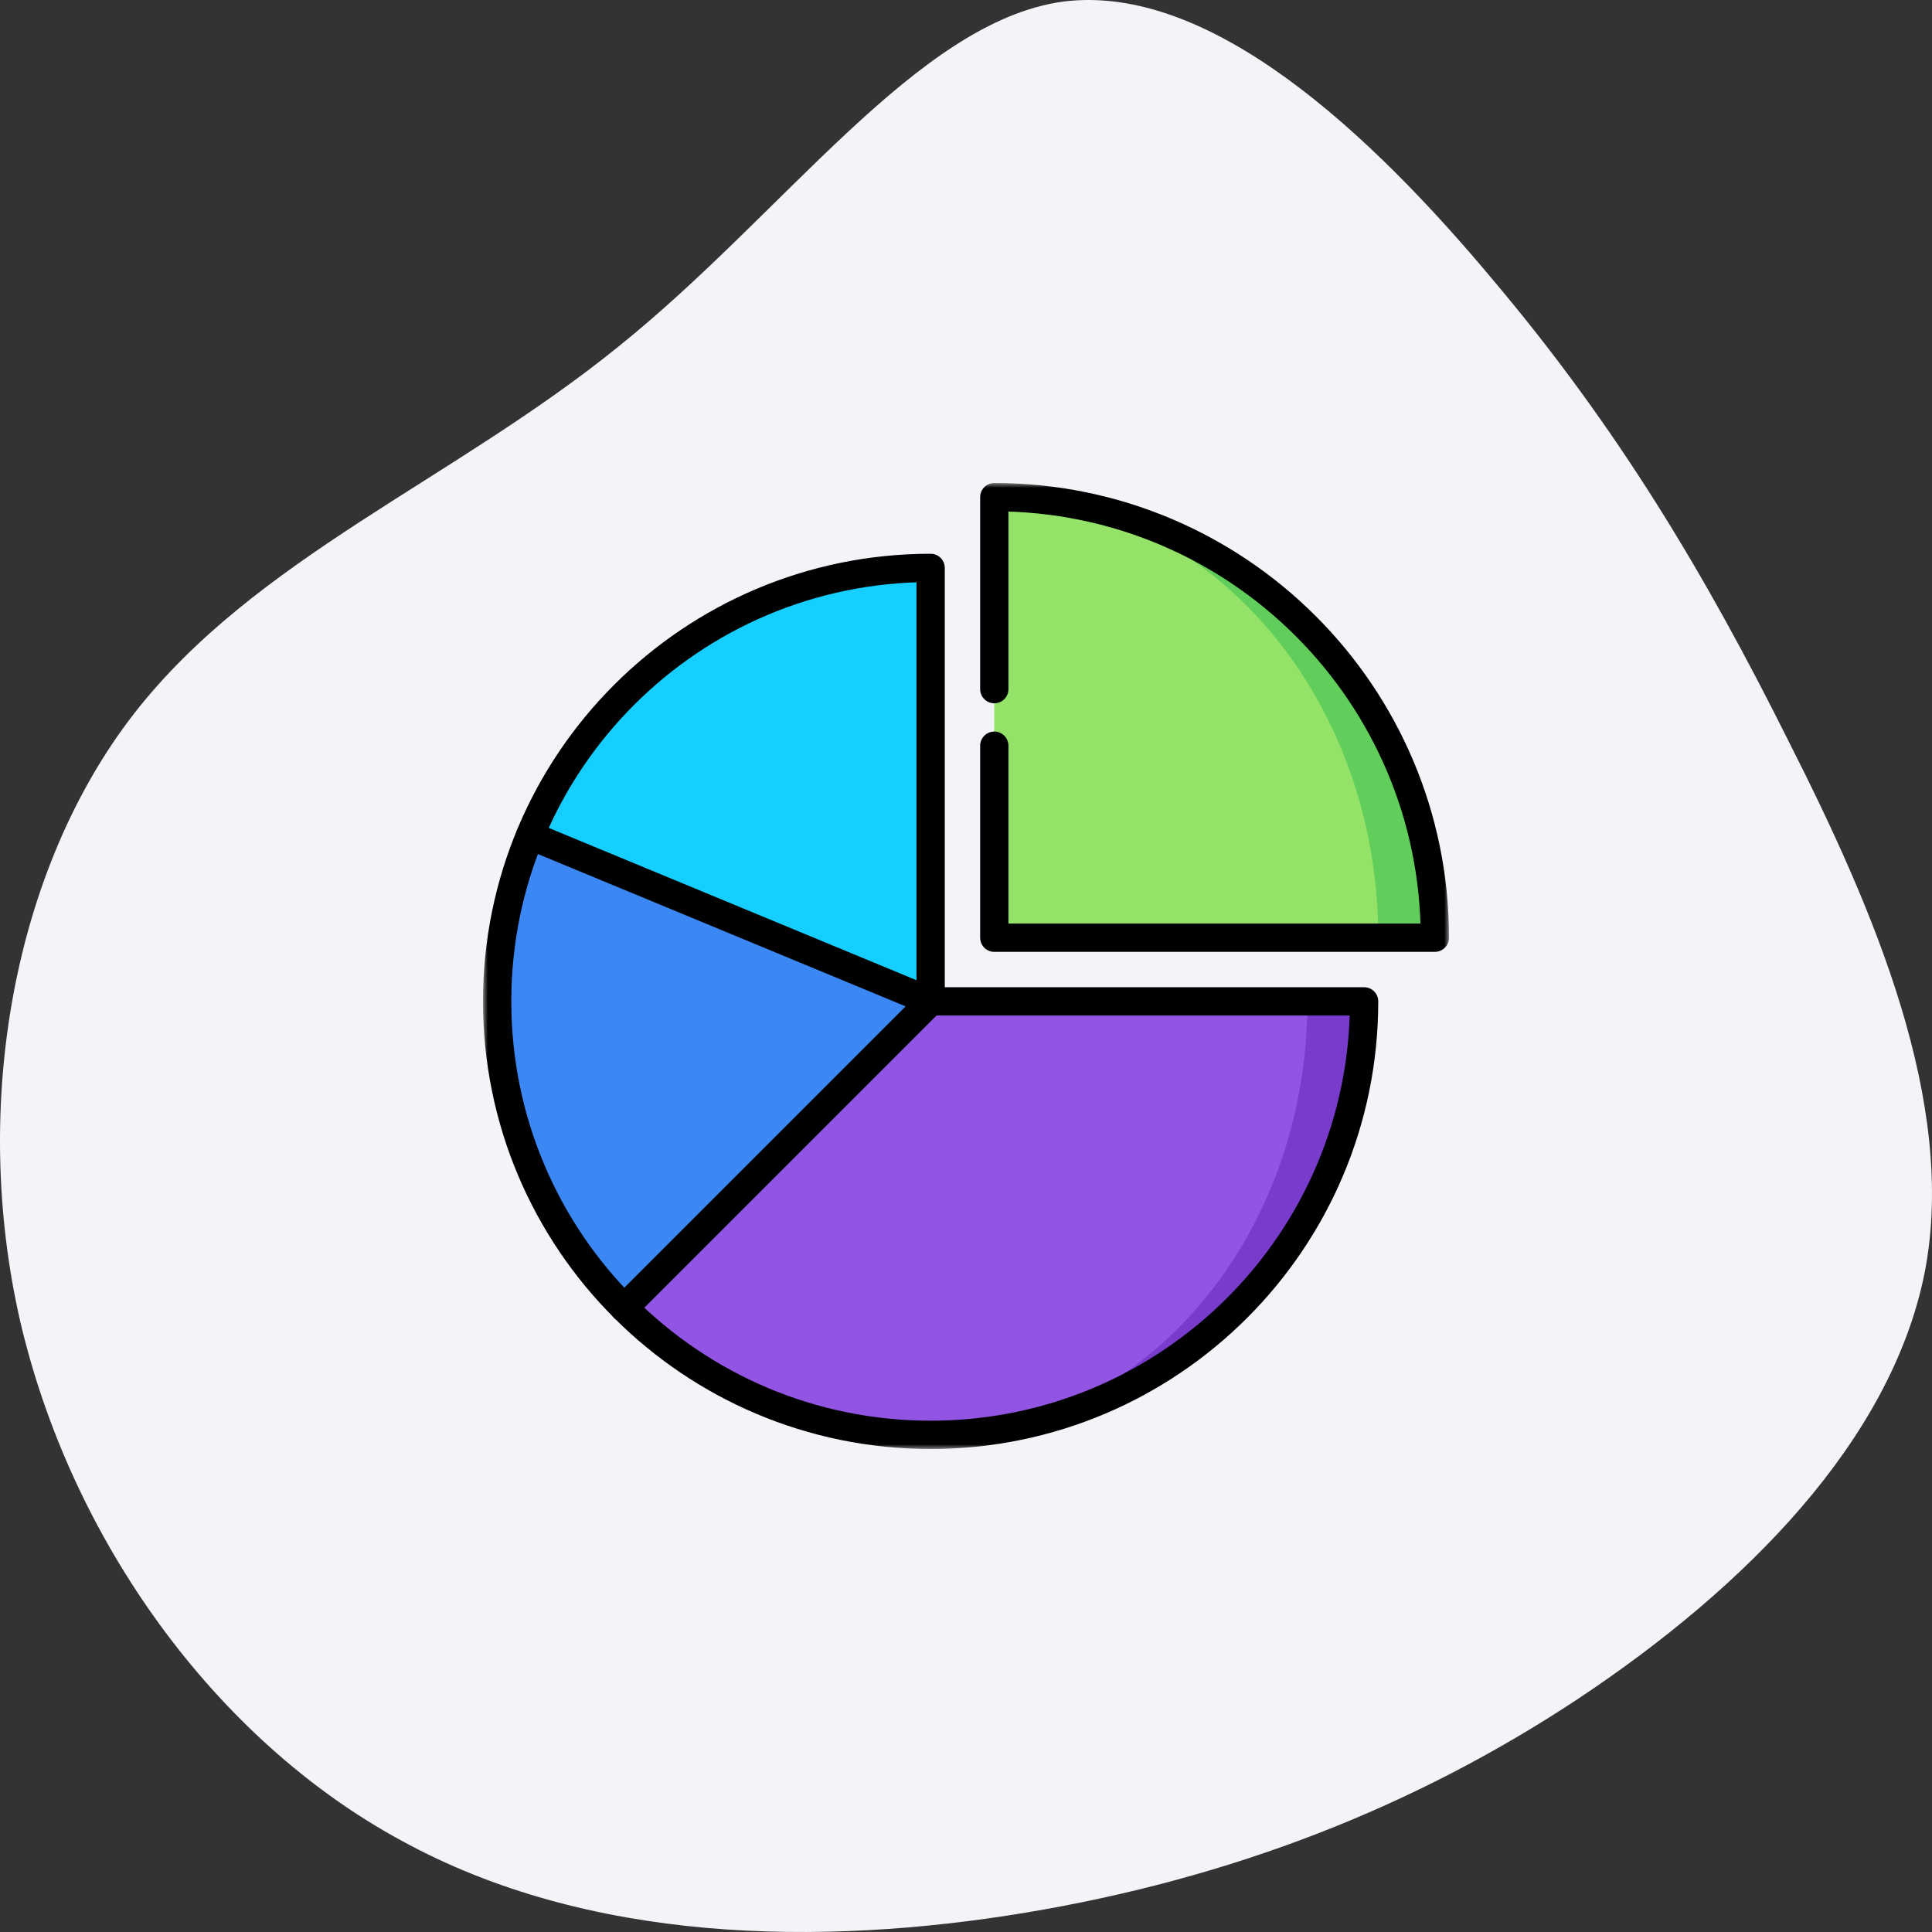 <svg width="200" height="200" viewBox="0 0 200 200" fill="none" xmlns="http://www.w3.org/2000/svg">
<rect x="0" y="0" width="200" height="200" fill="#333333" stroke="none"/>
<path d="M154.708 29.161C167.512 44.378 176.475 59.333 185.182 76.781C194.017 94.229 202.595 114.169 199.266 131.617C195.809 149.196 180.572 164.413 163.415 175.827C146.385 187.109 127.435 194.455 106.18 197.997C84.797 201.539 60.853 201.146 41.518 190.52C22.184 180.025 7.331 159.297 2.081 136.733C-3.04 114.3 1.441 89.9 13.861 73.895C26.409 57.759 46.896 49.757 64.054 35.851C81.211 22.077 94.912 2.267 110.021 0.168C125.258 -1.799 141.903 13.812 154.708 29.161Z" fill="#F2F4F8"/>
<mask id="mask0_14_213" style="mask-type:luminance" maskUnits="userSpaceOnUse" x="50" y="50" width="100" height="100">
<path d="M50 50H150V150H50V50Z" fill="white"/>
</mask>
<g mask="url(#mask0_14_213)">
<path d="M102.93 51.465L142.676 97.07H148.536C148.536 71.883 128.117 51.465 102.93 51.465Z" fill="#61CE5B"/>
<path d="M102.93 51.465V97.07H142.676C142.676 71.883 124.882 51.465 102.93 51.465Z" fill="#94E368"/>
<path d="M102.93 77.197V97.07H148.536C148.536 71.883 128.117 51.465 102.93 51.465V71.338" stroke="black" stroke-width="2.93" stroke-miterlimit="10" stroke-linecap="round" stroke-linejoin="round"/>
<path d="M135.356 103.662L96.342 148.535C121.125 148.535 141.215 128.445 141.215 103.662H135.356Z" fill="#793BCC"/>
<path d="M96.335 58.789C77.636 58.789 61.612 70.227 54.869 86.487V103.662H96.335V58.789Z" fill="#14CFFF"/>
<path d="M54.872 86.488C52.678 91.779 51.465 97.579 51.465 103.663C51.465 116.055 56.487 127.273 64.608 135.394H96.338V103.663L54.872 86.488Z" fill="#3B88F5"/>
<path d="M96.334 103.662L64.604 135.392C72.725 143.512 83.943 148.535 96.334 148.535C117.881 148.535 135.348 128.445 135.348 103.662H96.334Z" fill="#9255E3"/>
<path d="M96.338 103.662V58.789C71.555 58.789 51.465 78.879 51.465 103.662C51.465 128.445 71.555 148.535 96.338 148.535C121.121 148.535 141.211 128.445 141.211 103.662H96.338Z" stroke="black" stroke-width="2.93" stroke-miterlimit="10" stroke-linecap="round" stroke-linejoin="round"/>
<path d="M64.608 135.394L96.338 103.664L54.881 86.492" stroke="black" stroke-width="2.93" stroke-miterlimit="10" stroke-linecap="round" stroke-linejoin="round"/>
</g>
</svg>
